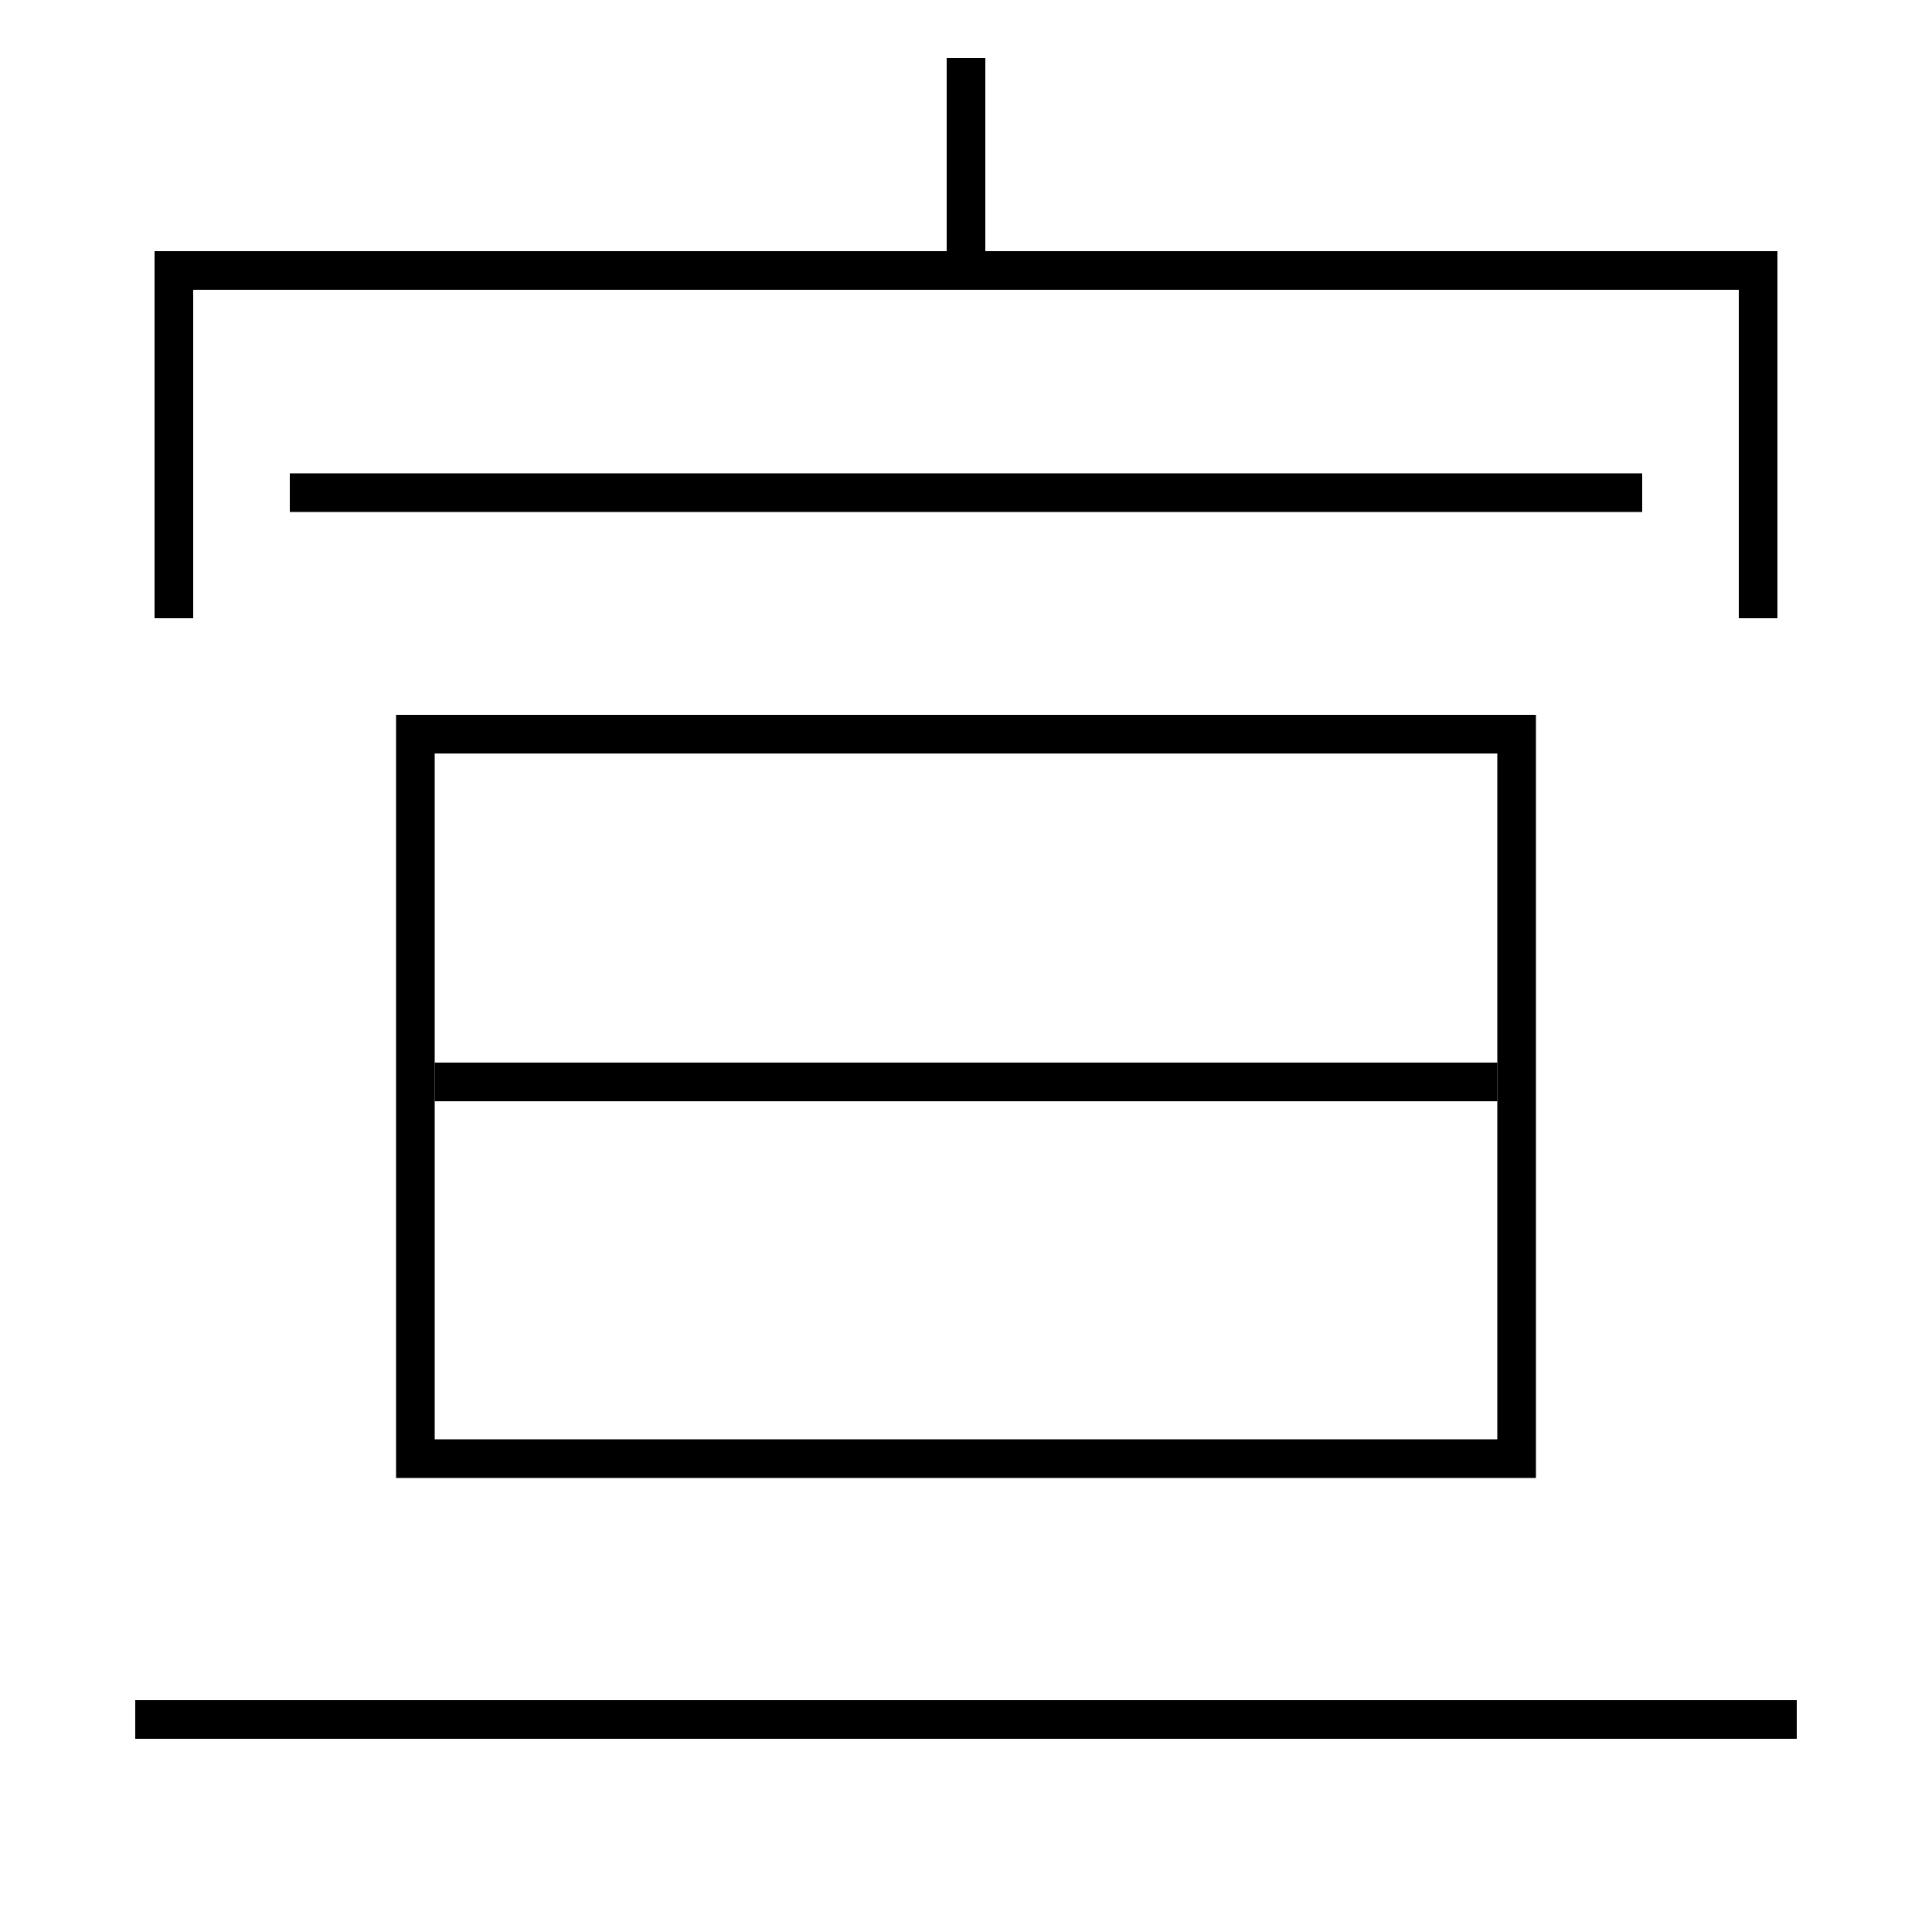 <?xml version='1.0' encoding='utf-8'?>
<svg xmlns="http://www.w3.org/2000/svg" height="100px" version="1.0" viewBox="0 0 100 100" width="100px" x="0px" y="0px">
<line fill="none" stroke="#000000" stroke-width="2" x1="15" x2="85" y1="25.5" y2="25.5" /><line fill="none" stroke="#000000" stroke-width="2" x1="50" x2="50" y1="14" y2="3" /><line fill="none" stroke="#000000" stroke-width="2" x1="7" x2="93" y1="89" y2="89" /><line fill="none" stroke="#000000" stroke-width="2" x1="22.5" x2="77.5" y1="56" y2="56" /><polyline fill="none" points="91,32 91,14 9,14 9,32" stroke="#000000" stroke-width="2" /><polyline fill="none" points="22.5,75.5 78.5,75.5 78.5,38 21.5,38 21.5,76.5" stroke="#000000" stroke-width="2" /></svg>